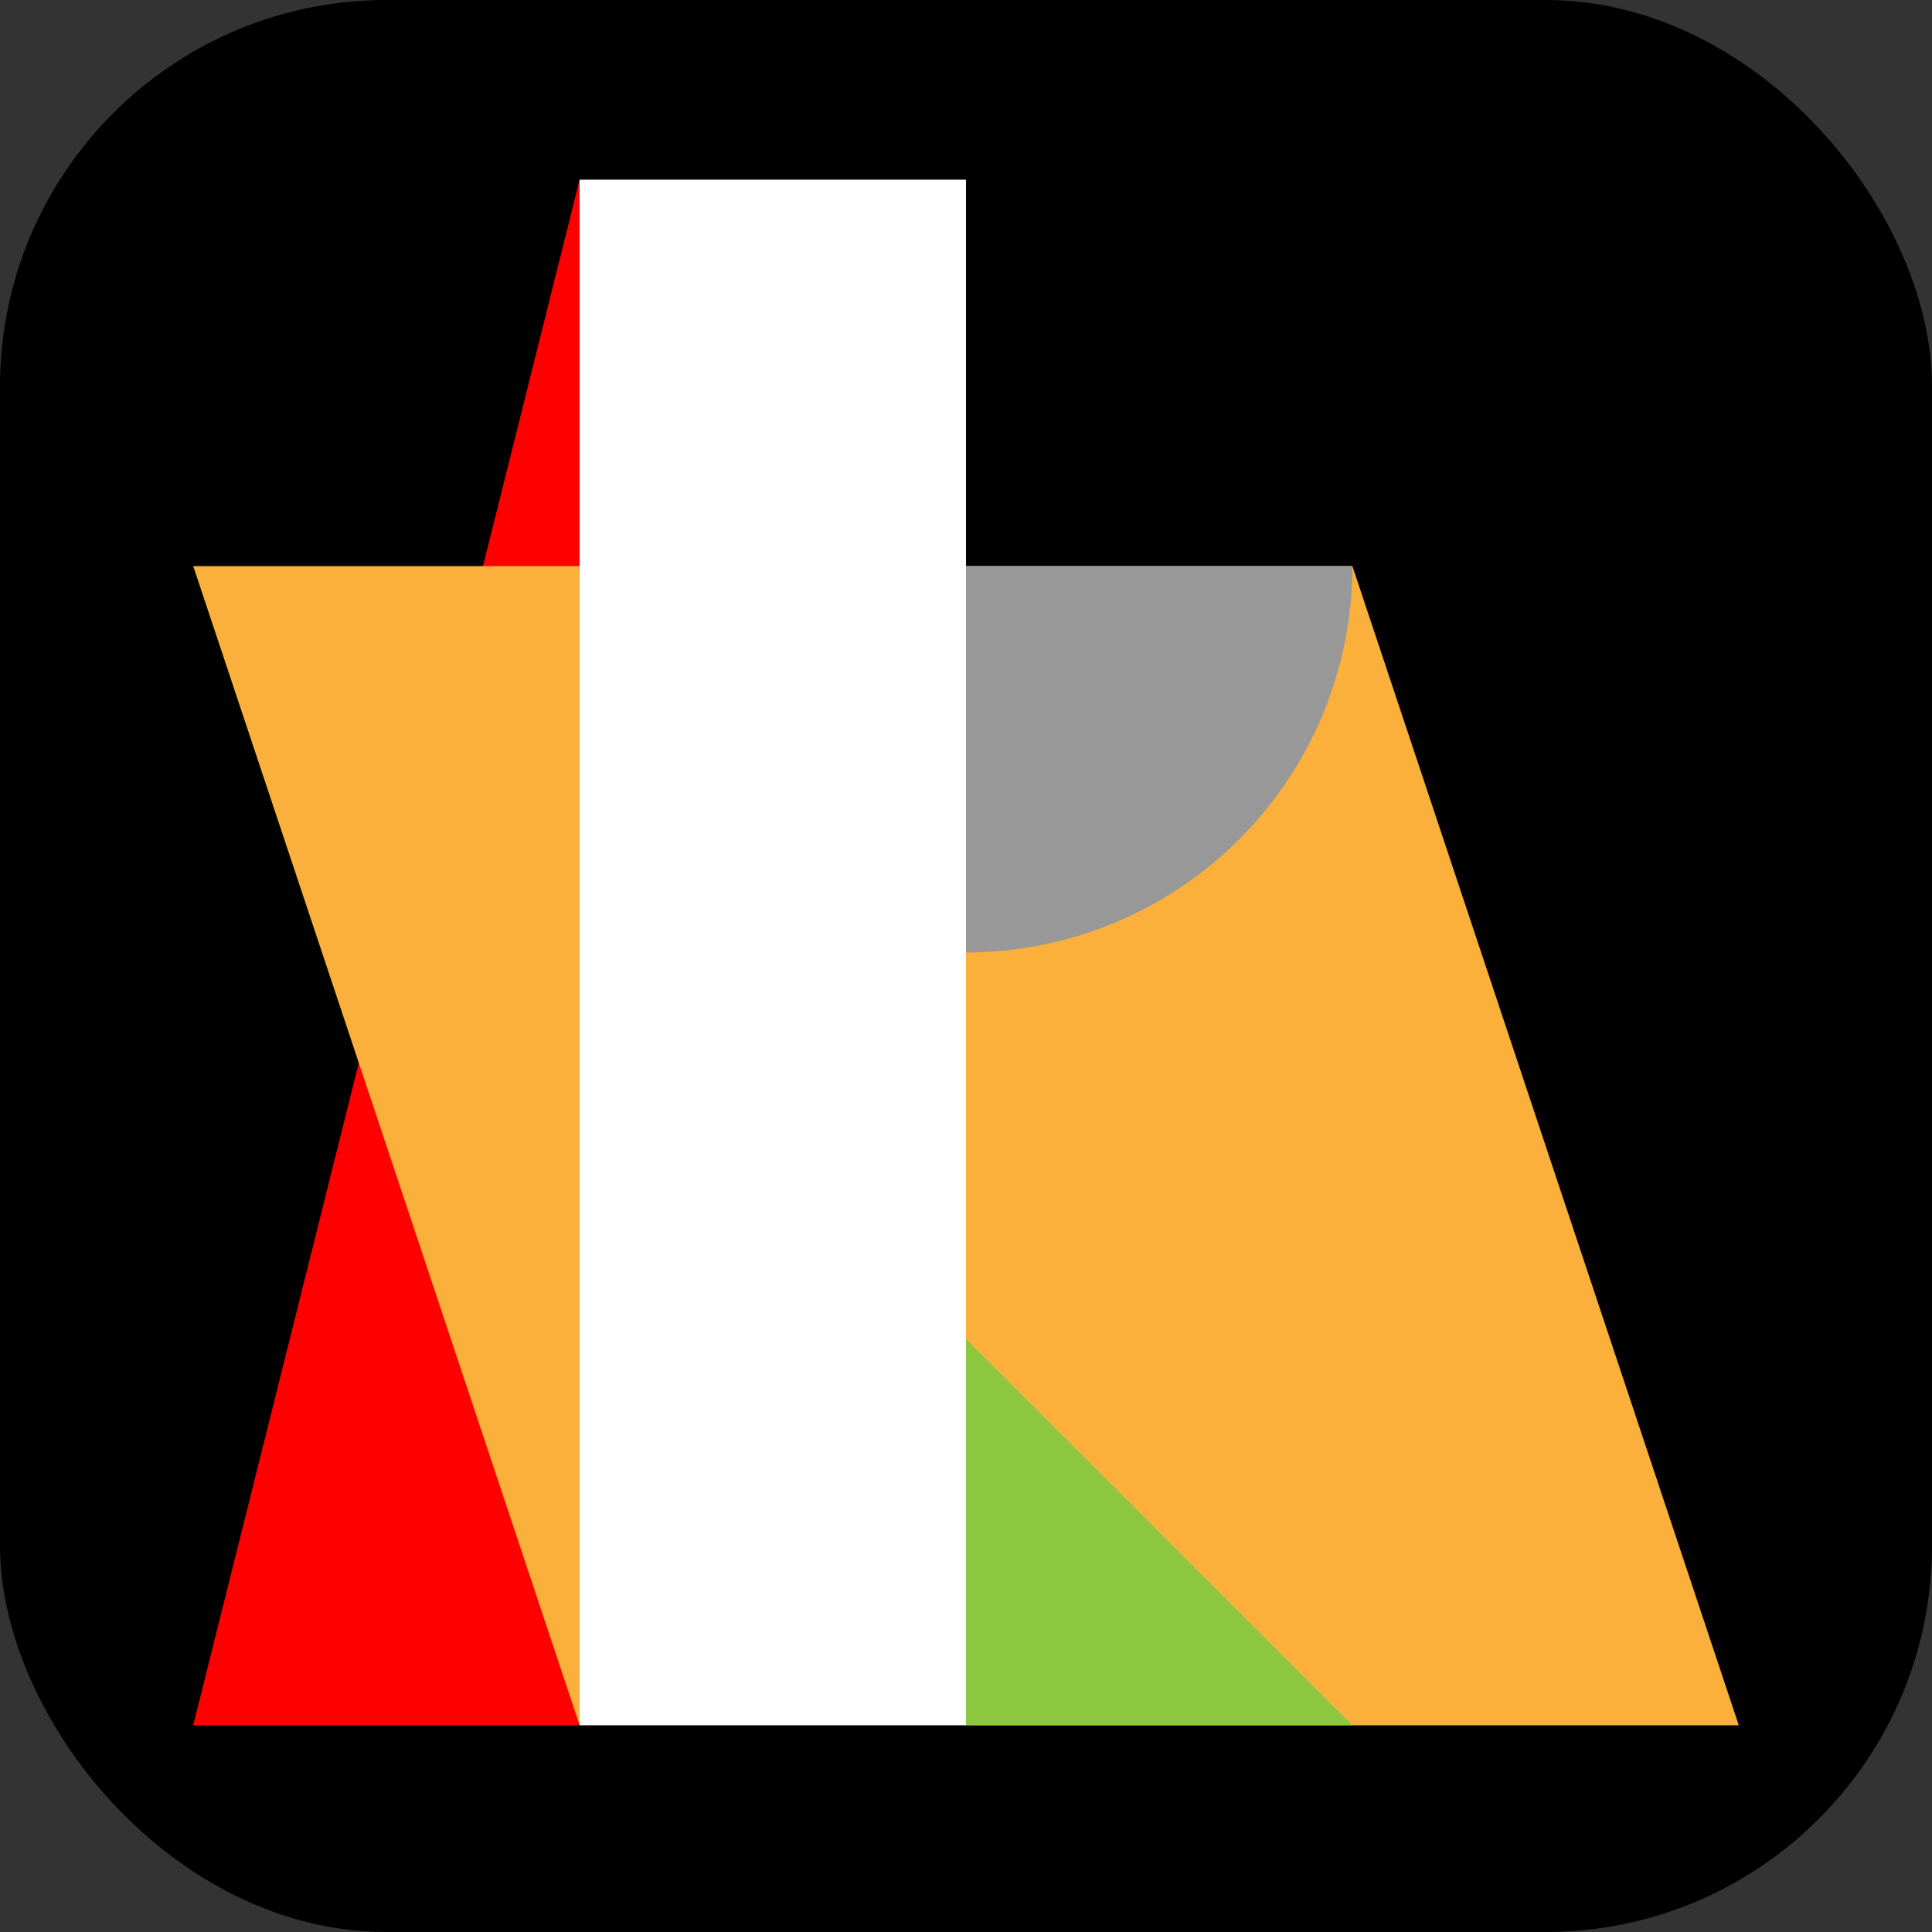 <svg width="1000" height="1000" viewBox="0 0 1000 1000" fill="none" xmlns="http://www.w3.org/2000/svg">
<rect x="0" y="0" width="1000" height="1000" fill="#333333" stroke="none"/>
<rect width="1000" height="1000" rx="200" fill="black"/>
<rect x="300" y="93" width="200" height="800" fill="white"/>
<rect x="500" y="293" width="200" height="600" fill="#FAB03A"/>
<path d="M100 893L300 93V893H100Z" fill="#FF0000"/>
<path d="M100 293L300 893V293H100Z" fill="#FAB03A"/>
<path d="M900 893L700 293V893H900Z" fill="#FAB03A"/>
<path d="M700 293C700 319.264 694.827 345.272 684.776 369.537C674.725 393.802 659.993 415.85 641.421 434.421C622.85 452.993 600.802 467.725 576.537 477.776C552.272 487.827 526.264 493 500 493L500 293H700Z" fill="#999898"/>
<path d="M500 693L700 893H500V693Z" fill="#8DC73F"/>
</svg>
